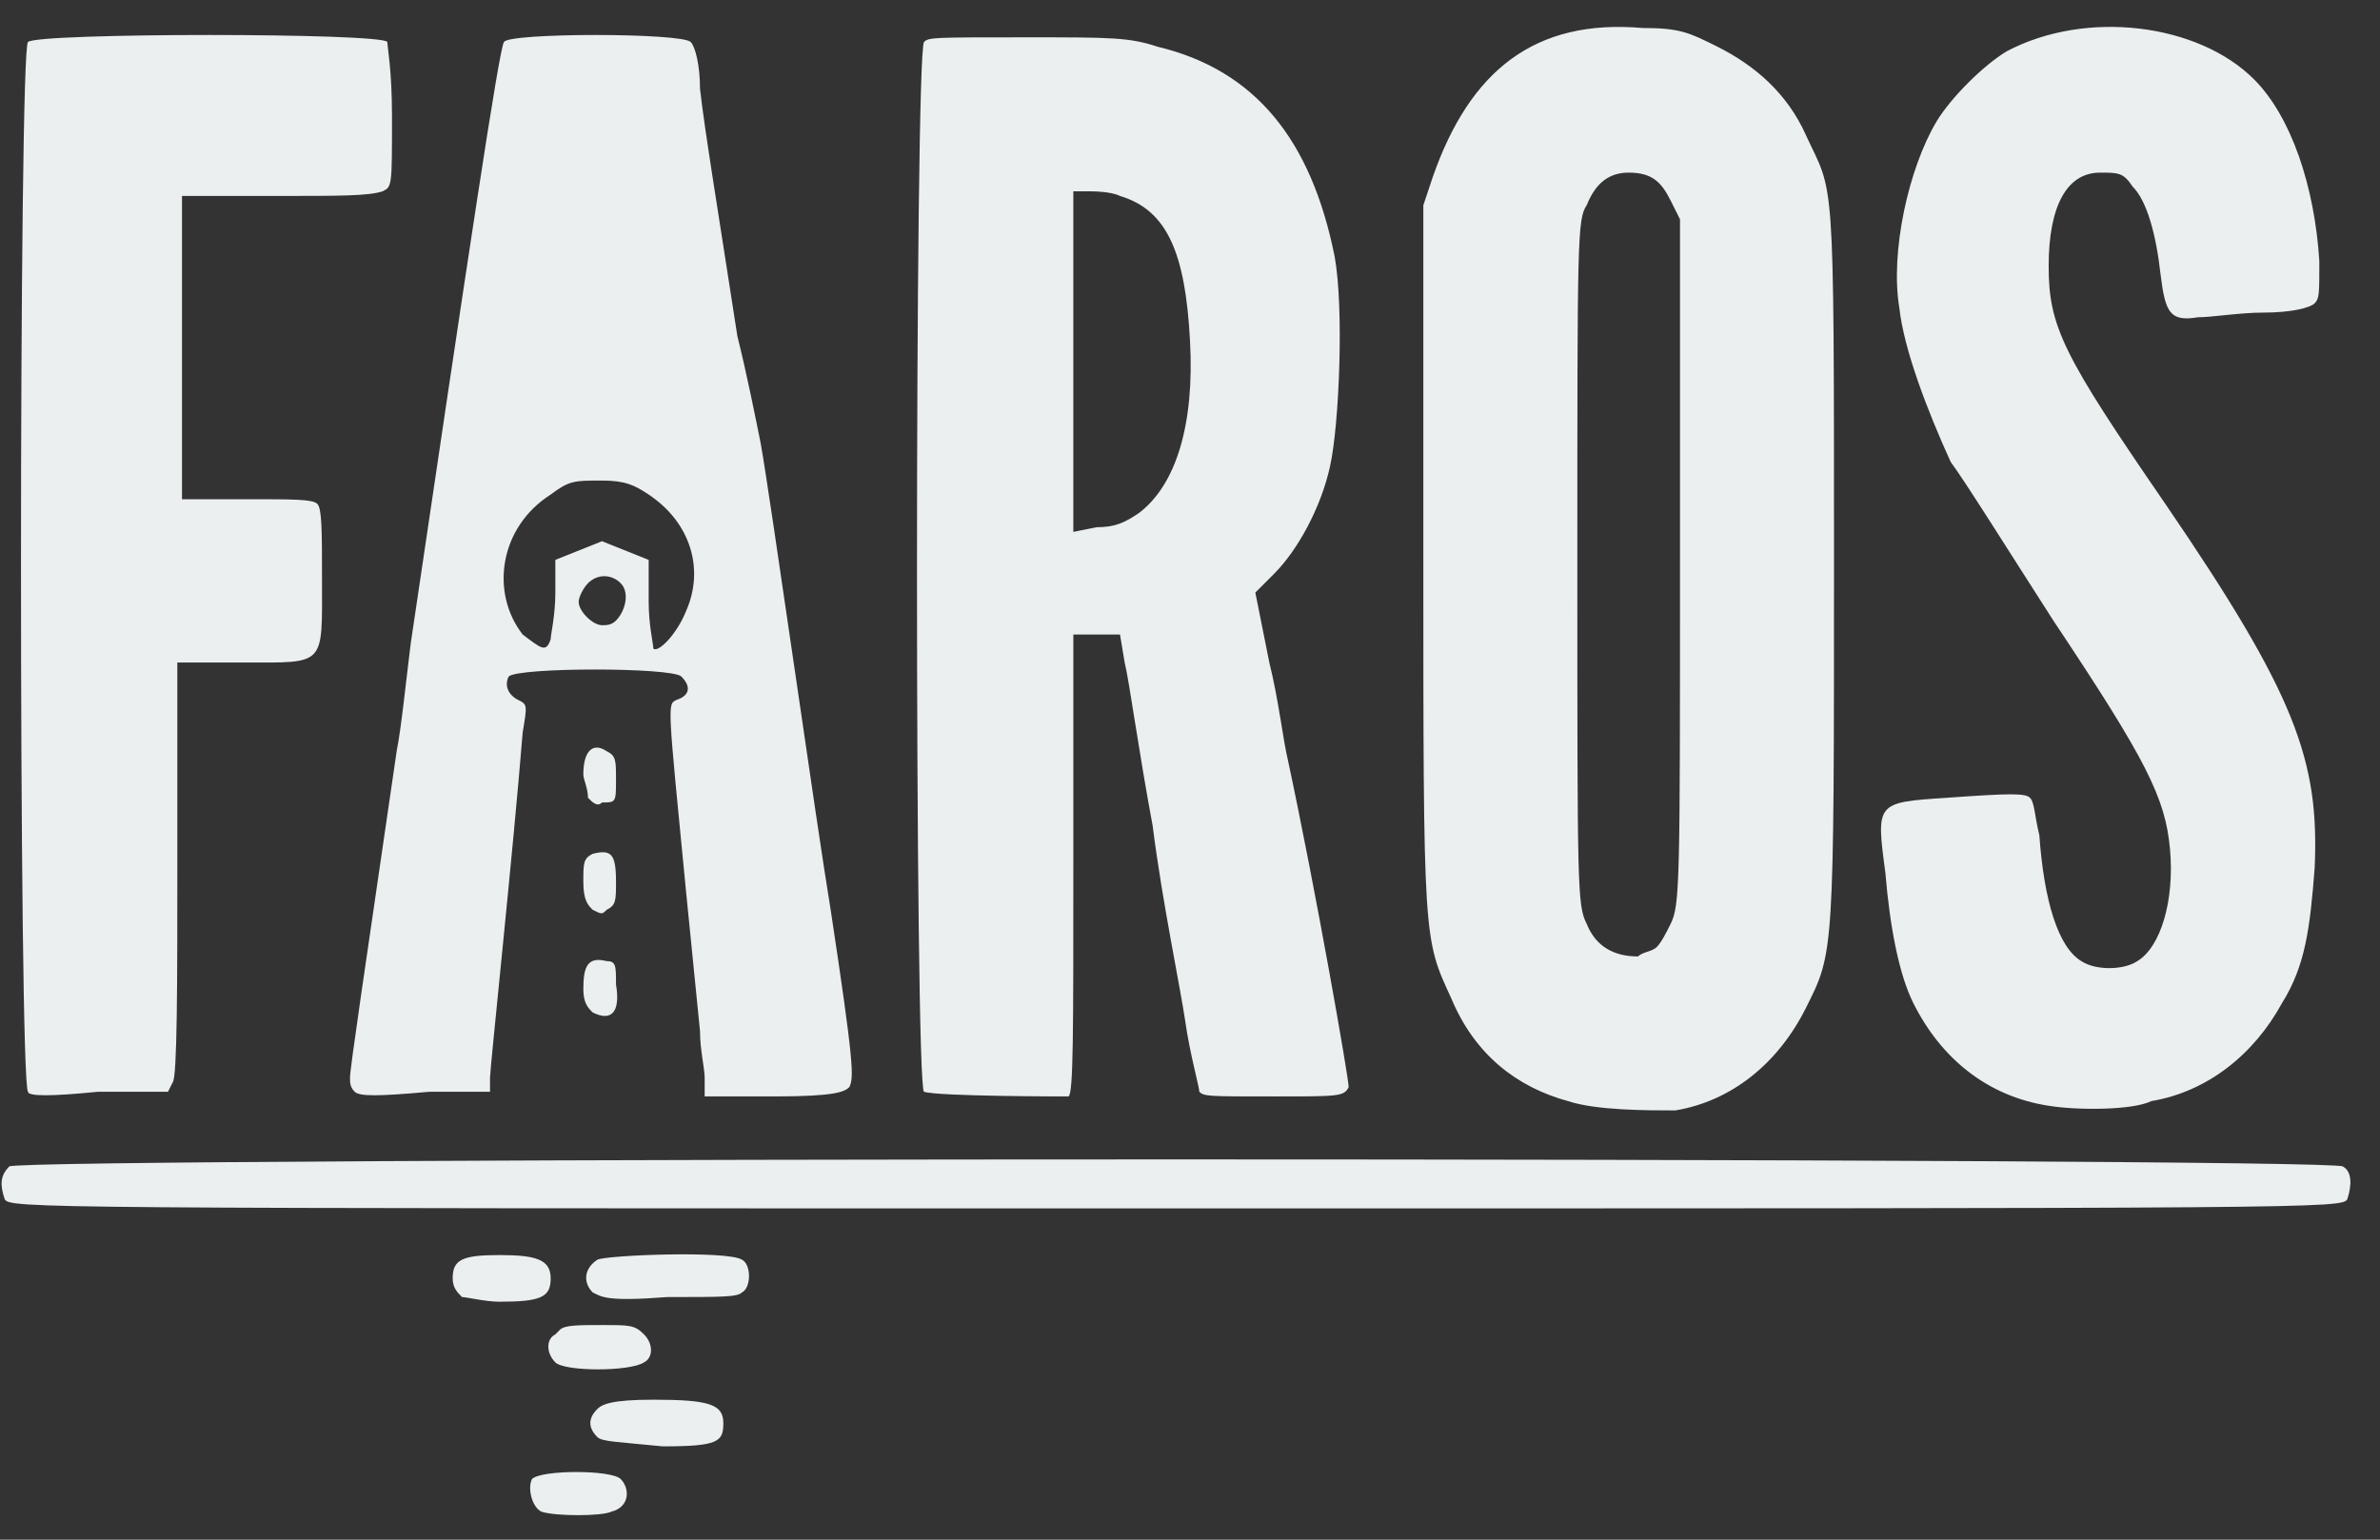<svg enable-background="new 0 0 51 33" viewBox="0 0 51 33" xmlns="http://www.w3.org/2000/svg"><rect x="0" y="0" width="51" height="33" fill="#333333" stroke="none"/><g fill="#ebeff0"><path d="m.1 25.7c-.1-.3-.1-.5.1-.7.3-.2 49.7-.2 50 0 .2.1.2.4.1.7-.1.2-.5.2-25.1.2-24.6 0-25 0-25.1-.2zm33.5-2.1c-1.1-.3-2-1-2.5-2.2-.6-1.3-.6-1.2-.6-9.6v-7.4l.2-.6c.8-2.3 2.2-3.4 4.5-3.2.8 0 1 .1 1.6.4.8.4 1.5 1 1.9 1.9.6 1.3.6.6.6 9.1s0 8.4-.6 9.6-1.6 2-2.8 2.2c-.6 0-1.7 0-2.3-.2zm1.9-3.3c.1-.1.2-.3.3-.5.2-.4.2-.9.2-7.8v-7.3l-.2-.4c-.2-.4-.4-.6-.9-.6-.4 0-.7.2-.9.7-.2.3-.2.7-.2 7.7s0 7.3.2 7.7c.2.5.6.7 1.1.7.1-.1.3-.1.4-.2zm8.4 3.4c-1.3-.2-2.3-1-2.9-2.2-.3-.6-.5-1.6-.6-2.8-.2-1.5-.2-1.5 1.3-1.6 1.4-.1 1.7-.1 1.8 0s.1.4.2.8c.1 1.4.4 2.4.9 2.7.3.2.9.2 1.2 0 .5-.3.8-1.3.7-2.4s-.5-1.9-2.5-4.9c-.9-1.4-1.9-3-2.2-3.4-.5-1.1-1-2.4-1.1-3.3-.2-1.2.2-3 .8-4 .3-.5 1-1.2 1.5-1.5 1.7-.9 4.1-.6 5.3.6.8.8 1.3 2.3 1.4 3.9 0 .7 0 .8-.1.9s-.5.2-1.1.2c-.5 0-1.1.1-1.4.1-.6.1-.7-.1-.8-.9-.1-.9-.3-1.6-.6-1.9-.2-.3-.3-.3-.7-.3-.7 0-1.1.7-1.1 2s.3 1.9 2.5 5.1c2.8 4.1 3.3 5.5 3.2 7.8-.1 1.3-.2 2.1-.7 2.9-.6 1.1-1.6 1.9-2.8 2.1-.4.2-1.6.2-2.2.1zm-43.3-.3c-.2-.2-.2-22.4 0-22.5.2-.2 7.6-.2 7.7 0 0 .1.1.6.1 1.6 0 1.5 0 1.5-.2 1.6-.3.1-.9.1-2.3.1h-2v6.5h1.4c1 0 1.4 0 1.5.1s.1.6.1 1.6c0 1.9.1 1.8-1.7 1.8h-1.4v4.4c0 2.4 0 4.5-.1 4.6l-.1.2h-1.5c-1 .1-1.5.1-1.5 0zm19.2 0c-.2-.1-.2-22.2 0-22.5.1-.1.2-.1 2.2-.1 1.8 0 2.2 0 2.8.2 2.1.5 3.3 2 3.8 4.5.2 1.1.1 3.6-.1 4.5s-.7 1.8-1.2 2.3l-.4.4.3 1.5c.2.8.3 1.7.4 2.1.6 2.8 1.3 6.8 1.3 7-.1.2-.2.2-1.6.2s-1.5 0-1.6-.1c0-.1-.2-.8-.3-1.5s-.5-2.6-.7-4.2c-.3-1.6-.5-3.1-.6-3.5l-.1-.6h-1v4.9c0 3.7 0 4.9-.1 5-.1 0-2.8 0-3.1-.1zm4.6-12.4c.8-.6 1.2-1.9 1.1-3.7-.1-1.9-.5-2.8-1.5-3.1-.2-.1-.6-.1-.7-.1h-.3v7.3l.5-.1c.4 0 .6-.1.9-.3z"/><path d="m11.6 32.4c-.2-.1-.3-.5-.2-.7.2-.2 1.7-.2 1.9 0s.2.6-.2.7c-.2.1-1.2.1-1.5 0zm1.2-1.6c-.2-.2-.2-.4 0-.6.1-.1.3-.2 1.2-.2 1.2 0 1.5.1 1.5.5s-.1.5-1.3.5c-1-.1-1.3-.1-1.4-.2zm-.9-1.6c-.2-.2-.2-.5 0-.6 0 0 0 0 .1-.1s.4-.1.9-.1c.6 0 .7 0 .9.2s.2.5 0 .6c-.3.2-1.7.2-1.9 0zm-2-1.4c-.1-.1-.2-.2-.2-.4 0-.4.2-.5 1-.5s1.1.1 1.1.5-.2.5-1.1.5c-.3 0-.7-.1-.8-.1zm2.8-.1c-.2-.2-.2-.5.1-.7.2-.1 2.8-.2 3.1 0 .2.1.2.6 0 .7-.1.1-.4.1-1.6.1-1.3.1-1.4 0-1.6-.1zm-5.1-4.3c-.1-.1-.1-.2-.1-.3 0-.2.3-2.2 1-7 .1-.5.2-1.5.3-2.3 1.2-8.1 1.9-12.8 2-12.9.1-.2 3.8-.2 4 0 .1.1.2.5.2 1 .1.9.4 2.7.8 5.3.2.8.4 1.8.5 2.3.2 1.1 1.2 8.2 1.5 10 .5 3.3.5 3.6.4 3.8-.1.1-.3.2-1.6.2h-1.5v-.4c0-.2-.1-.6-.1-1-.1-1-.2-2-.3-3-.4-4.1-.4-4-.2-4.1.3-.1.3-.3.1-.5s-3.5-.2-3.7 0c-.1.2 0 .4.2.5s.2.1.1.7c-.2 2.5-.7 7.2-.7 7.4v.3h-1.3c-1.1.1-1.5.1-1.6 0zm4.2-9.7c0-.1.1-.5.1-1v-.7l.5-.2.5-.2.5.2.5.2v.9c0 .5.1.9.1 1 .1.1.5-.3.7-.8.4-.9.1-1.9-.8-2.5-.3-.2-.5-.3-1-.3-.6 0-.7 0-1.1.3-1.1.7-1.3 2.1-.6 3 .4.3.5.4.6.1zm1.4-.4c.2-.2.3-.6.1-.8s-.5-.2-.7 0c-.1.1-.2.3-.2.4 0 .2.3.5.5.5.1 0 .2 0 .3-.1z"/><path d="m12.7 21.7c-.1-.1-.2-.2-.2-.5 0-.5.1-.7.5-.6.2 0 .2.1.2.5.1.6-.1.8-.5.6zm0-2.2c-.1-.1-.2-.2-.2-.6s0-.5.2-.6c.4-.1.5 0 .5.6 0 .4 0 .5-.2.6-.1.1-.1.1-.3 0zm-.1-2.4c0-.2-.1-.4-.1-.5 0-.5.2-.7.5-.5.2.1.2.2.2.6 0 .5 0 .5-.3.5-.1.1-.2 0-.3-.1z"/></g></svg>